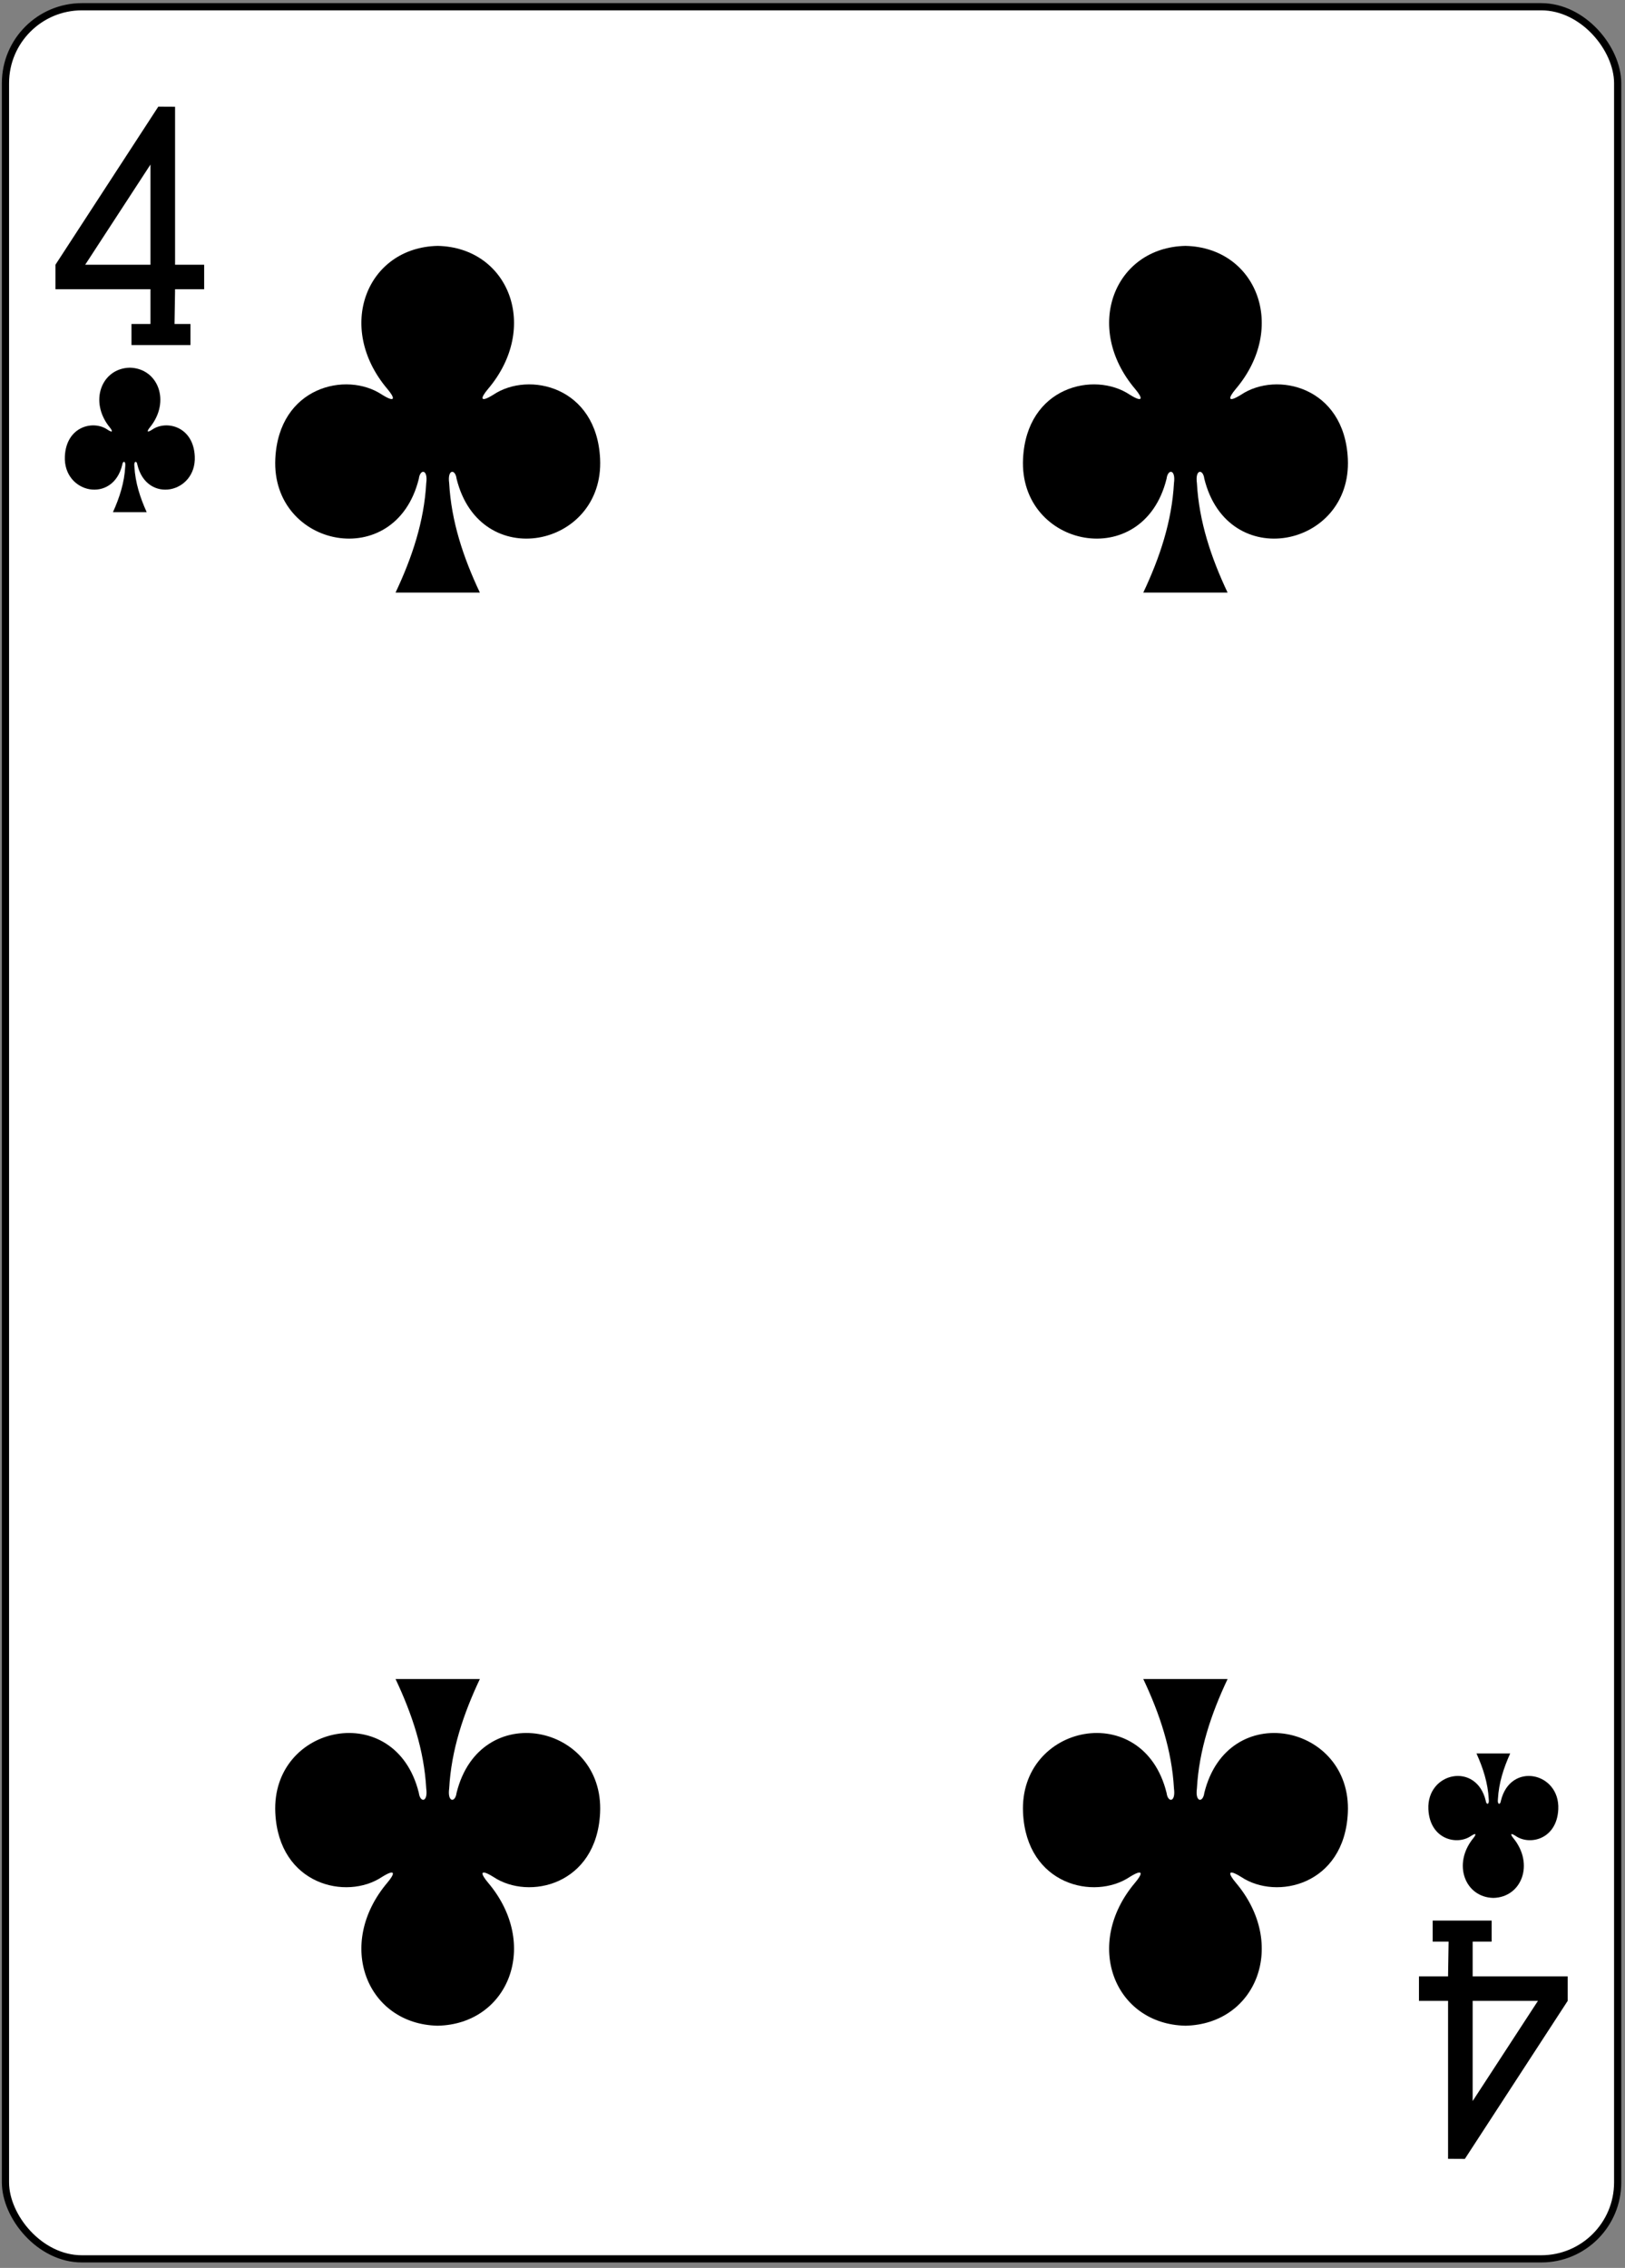 <?xml version="1.0" encoding="UTF-8" standalone="no"?>
<svg width="225px" height="314px" viewBox="0 0 225 314" version="1.1" xmlns="http://www.w3.org/2000/svg" xmlns:xlink="http://www.w3.org/1999/xlink">
    <rect x="0" y="0" width="225" height="314" fill="#808080" stroke="none"/>
    <!-- Generator: Sketch 39.1 (31720) - http://www.bohemiancoding.com/sketch -->
    <title>C4</title>
    <desc>Created with Sketch.</desc>
    <defs></defs>
    <g id="Page-3" stroke="none" stroke-width="1" fill="none" fill-rule="evenodd">
        <g id="C4" transform="translate(0.548, 0.817)">
            <rect id="rect4978" stroke="#000000" stroke-width="0.997" fill="#FFFFFF" x="0.209" y="0.116" width="223.228" height="311.811" rx="10.582"></rect>
            <path d="M163.586,33.227 C153.768,33.44 149.365,44.48 156.637,53.054 C157.691,54.304 157.8,55.022 155.869,53.821 C150.973,50.551 141.586,52.701 141.105,62.697 C140.511,75.013 157.742,78.561 160.977,65.465 C161.148,64.083 162.273,64.115 162.001,66.076 C161.706,71.4 160.042,76.375 157.754,81.227 L169.426,81.227 C167.138,76.375 165.473,71.4 165.178,66.076 C164.907,64.115 166.032,64.083 166.203,65.465 C169.438,78.561 186.669,75.013 186.075,62.697 C185.594,52.701 176.207,50.551 171.311,53.821 C169.38,55.022 169.489,54.304 170.543,53.054 C177.815,44.48 173.412,33.44 163.594,33.227 C163.594,33.227 163.594,33.227 163.584,33.227 L163.586,33.227 Z" id="path147-0-8-1-6-13-2-06-7" fill="#000000"></path>
            <path d="M60.053,33.227 C50.235,33.44 45.832,44.48 53.104,53.054 C54.158,54.304 54.267,55.022 52.336,53.821 C47.44,50.551 38.053,52.701 37.572,62.697 C36.978,75.013 54.209,78.561 57.445,65.465 C57.615,64.083 58.74,64.115 58.469,66.076 C58.174,71.4 56.509,76.375 54.221,81.227 L65.893,81.227 C63.605,76.375 61.941,71.4 61.646,66.076 C61.375,64.115 62.499,64.083 62.67,65.465 C65.905,78.561 83.136,75.013 82.542,62.697 C82.062,52.701 72.674,50.551 67.779,53.821 C65.847,55.022 65.956,54.304 67.011,53.054 C74.282,44.48 69.879,33.44 60.061,33.227 C60.061,33.227 60.061,33.227 60.051,33.227 L60.053,33.227 Z" id="path147-0-8-1-6-75-2-83-35-3" fill="#000000"></path>
            <path d="M163.586,279.648 C153.768,279.435 149.365,268.395 156.637,259.822 C157.691,258.571 157.8,257.853 155.869,259.055 C150.973,262.324 141.586,260.175 141.105,250.179 C140.511,237.863 157.742,234.314 160.977,247.41 C161.148,248.792 162.273,248.761 162.001,246.799 C161.706,241.476 160.042,236.5 157.754,231.648 L169.426,231.648 C167.138,236.5 165.473,241.476 165.178,246.799 C164.907,248.761 166.032,248.792 166.203,247.41 C169.438,234.314 186.669,237.863 186.075,250.179 C185.594,260.175 176.207,262.324 171.311,259.055 C169.38,257.853 169.489,258.571 170.543,259.822 C177.815,268.395 173.412,279.435 163.594,279.648 C163.594,279.648 163.594,279.648 163.584,279.648 L163.586,279.648 Z" id="path147-0-8-1-6-7-5-5-7-77-6" fill="#000000"></path>
            <path d="M60.053,279.648 C50.235,279.435 45.832,268.395 53.104,259.822 C54.158,258.571 54.267,257.853 52.336,259.055 C47.44,262.324 38.053,260.175 37.572,250.179 C36.978,237.863 54.209,234.314 57.445,247.41 C57.615,248.792 58.74,248.761 58.469,246.799 C58.174,241.476 56.509,236.5 54.221,231.648 L65.893,231.648 C63.605,236.5 61.941,241.476 61.646,246.799 C61.375,248.761 62.499,248.792 62.67,247.41 C65.905,234.314 83.136,237.863 82.542,250.179 C82.062,260.175 72.674,262.324 67.779,259.055 C65.847,257.853 65.956,258.571 67.011,259.822 C74.282,268.395 69.879,279.435 60.061,279.648 C60.061,279.648 60.061,279.648 60.051,279.648 L60.053,279.648 Z" id="path147-0-8-1-6-75-6-1-2-08-0" fill="#000000"></path>
            <path d="M206.223,261.954 C210.15,261.866 211.911,257.265 209.003,253.693 C208.581,253.172 208.537,252.873 209.31,253.374 C211.268,254.736 215.023,253.84 215.215,249.675 C215.453,244.544 208.56,243.065 207.266,248.522 C207.198,249.098 206.748,249.084 206.857,248.267 C206.975,246.049 207.641,243.976 208.556,241.954 L203.887,241.954 C204.802,243.976 205.468,246.049 205.586,248.267 C205.694,249.084 205.245,249.098 205.176,248.522 C203.882,243.065 196.99,244.544 197.227,249.675 C197.42,253.84 201.175,254.736 203.133,253.374 C203.905,252.873 203.862,253.172 203.44,253.693 C200.532,257.265 202.293,261.866 206.22,261.954 L206.22,261.954 L206.223,261.954 Z" id="path147-6-9-8-7-0-5-6-17-9" fill="#000000"></path>
            <path d="M17.425,50.09 C13.498,50.178 11.737,54.779 14.646,58.351 C15.068,58.872 15.111,59.171 14.338,58.67 C12.38,57.308 8.625,58.204 8.433,62.369 C8.195,67.5 15.088,68.979 16.382,63.522 C16.45,62.946 16.9,62.96 16.792,63.777 C16.674,65.995 16.008,68.068 15.093,70.09 L19.761,70.09 C18.846,68.068 18.18,65.995 18.062,63.777 C17.954,62.96 18.404,62.946 18.472,63.522 C19.766,68.979 26.658,67.5 26.421,62.369 C26.229,58.204 22.474,57.308 20.515,58.67 C19.743,59.171 19.786,58.872 20.208,58.351 C23.117,54.779 21.356,50.178 17.428,50.09 C17.427,50.09 17.428,50.09 17.428,50.09 L17.425,50.09 Z" id="path147-6-9-8-7-4-5-62-79-3" fill="#000000"></path>
            <path d="M17.657,46.95 L17.657,44.036 L20.287,44.036 L20.287,39.228 L7.13,39.228 L7.13,35.835 L21.367,13.954 L23.693,13.966 L23.693,35.835 L27.721,35.835 L27.721,39.228 L23.693,39.228 L23.617,44.036 L25.822,44.036 L25.822,46.954 L17.656,46.954 L17.657,46.95 Z M20.287,21.965 L11.248,35.836 L20.287,35.836 L20.287,21.965 L20.287,21.965 Z" id="path19-0-7-3" fill="#000000"></path>
            <path d="M205.988,265.094 L205.988,268.009 L203.358,268.009 L203.358,272.817 L216.516,272.817 L216.516,276.209 L202.278,298.09 L199.952,298.078 L199.952,276.209 L195.924,276.209 L195.924,272.816 L199.952,272.816 L200.028,268.008 L197.824,268.008 L197.824,265.09 L205.989,265.09 L205.988,265.094 Z M203.358,290.079 L212.398,276.208 L203.358,276.208 L203.358,290.079 L203.358,290.079 Z" id="path19-4-4-9-1" fill="#000000"></path>
        </g>
    </g>
</svg>